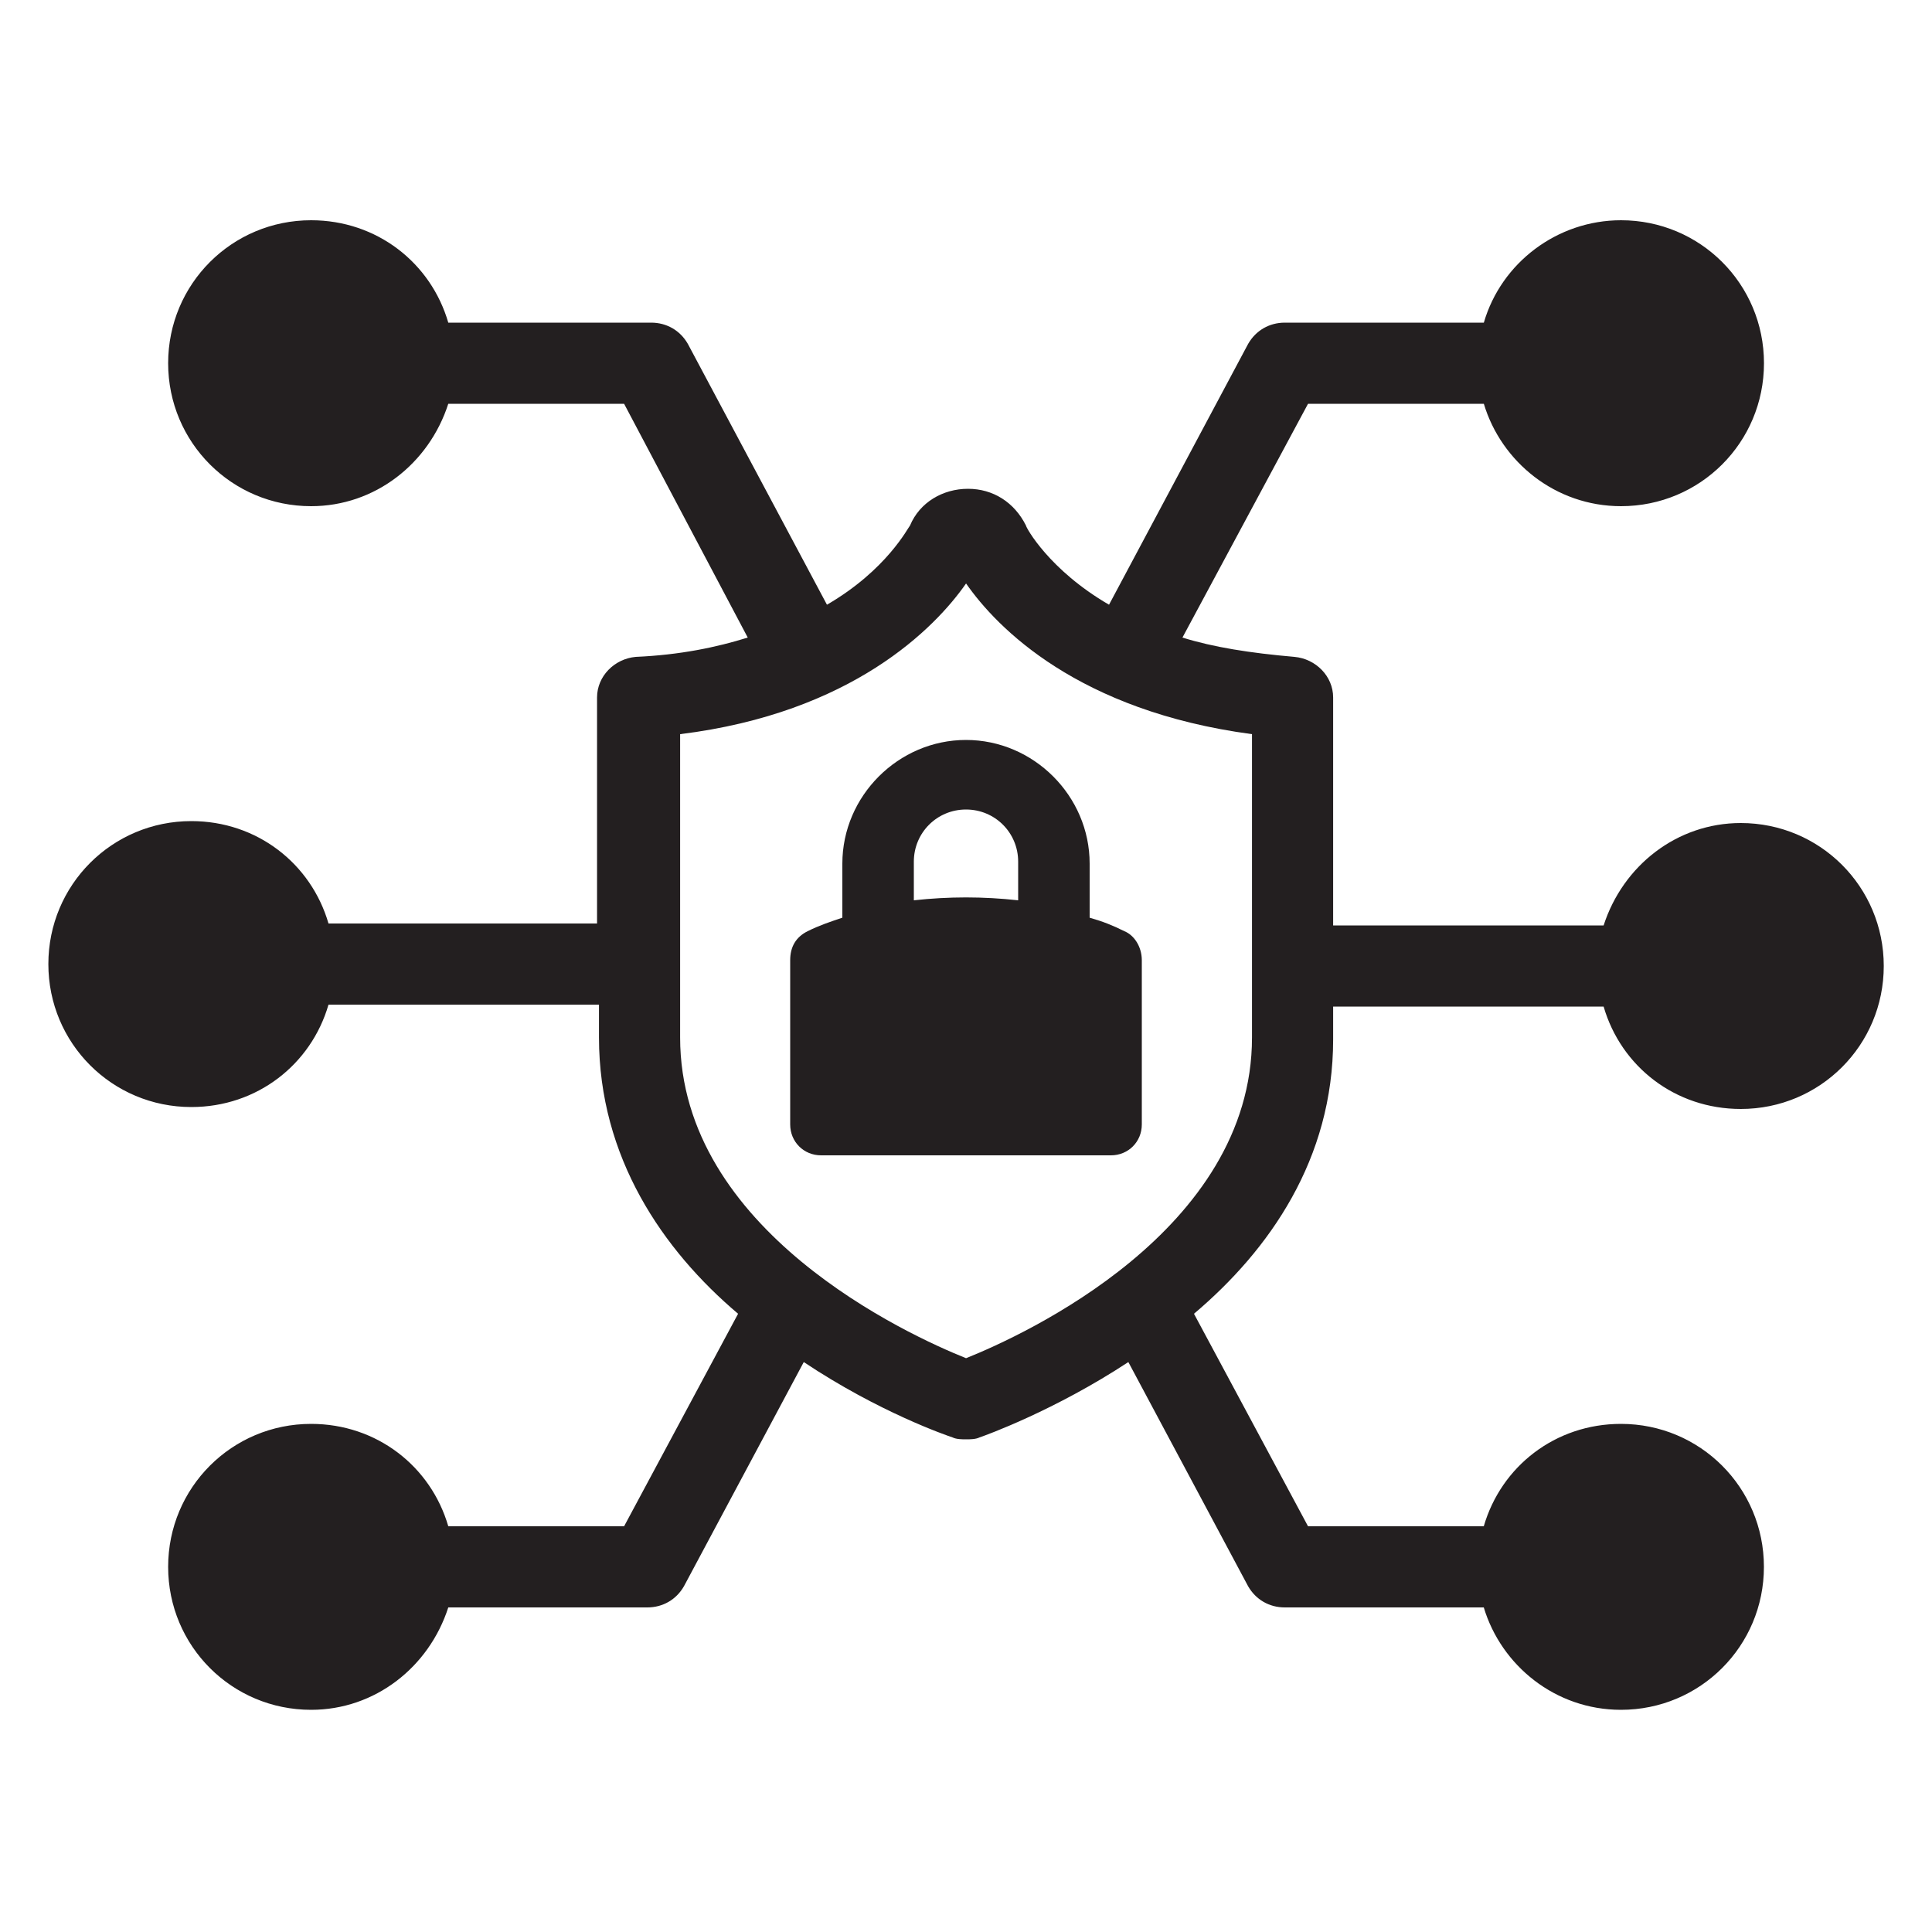 <svg width="32" height="32" viewBox="0 0 32 32" fill="none" xmlns="http://www.w3.org/2000/svg">
<path d="M22.081 17.216V16.672H26.561C26.849 17.664 27.745 18.368 28.833 18.368C30.145 18.368 31.201 17.312 31.201 16C31.201 14.688 30.145 13.632 28.833 13.632C27.777 13.632 26.881 14.336 26.561 15.328L22.081 15.328V11.552C22.081 11.2 21.793 10.912 21.441 10.88C20.705 10.816 20.097 10.72 19.585 10.56L21.665 6.688H24.577C24.865 7.648 25.761 8.384 26.849 8.384C28.161 8.384 29.217 7.328 29.217 6.016C29.217 4.704 28.161 3.648 26.849 3.648C25.793 3.648 24.865 4.352 24.577 5.344L21.281 5.344C21.025 5.344 20.801 5.472 20.673 5.696L18.369 10.016C17.377 9.44 16.993 8.736 16.993 8.704C16.801 8.32 16.449 8.096 16.033 8.096C15.617 8.096 15.233 8.32 15.073 8.704C15.041 8.736 14.689 9.44 13.697 10.016L11.393 5.696C11.265 5.472 11.041 5.344 10.785 5.344H7.425C7.137 4.352 6.241 3.648 5.153 3.648C3.841 3.648 2.785 4.704 2.785 6.016C2.785 7.328 3.841 8.384 5.153 8.384C6.209 8.384 7.105 7.68 7.425 6.688H10.337L12.385 10.56C11.873 10.72 11.265 10.848 10.529 10.88C10.177 10.912 9.889 11.2 9.889 11.552V15.296L5.441 15.296C5.153 14.304 4.257 13.6 3.169 13.6C1.857 13.6 0.801 14.656 0.801 15.968C0.801 17.28 1.857 18.336 3.169 18.336C4.257 18.336 5.153 17.632 5.441 16.64H9.921V17.184C9.921 19.168 10.977 20.704 12.225 21.76L10.337 25.28H7.425C7.137 24.288 6.241 23.584 5.153 23.584C3.841 23.584 2.785 24.64 2.785 25.952C2.785 27.264 3.841 28.32 5.153 28.32C6.209 28.32 7.105 27.616 7.425 26.624H10.721C10.977 26.624 11.201 26.496 11.329 26.272L13.313 22.56C14.561 23.392 15.681 23.776 15.777 23.808C15.841 23.84 15.937 23.84 16.001 23.84C16.064 23.84 16.161 23.84 16.224 23.808C16.321 23.776 17.473 23.36 18.689 22.56L20.672 26.272C20.8 26.496 21.024 26.624 21.28 26.624H24.576C24.864 27.584 25.76 28.32 26.848 28.32C28.16 28.32 29.216 27.264 29.216 25.952C29.216 24.64 28.16 23.584 26.848 23.584C25.76 23.584 24.864 24.288 24.576 25.28H21.665L19.776 21.76C21.025 20.704 22.081 19.2 22.081 17.216L22.081 17.216ZM16.001 22.496C15.041 22.112 11.265 20.384 11.265 17.184V12.16C14.113 11.808 15.489 10.4 16.001 9.664C16.513 10.4 17.857 11.776 20.737 12.16V17.184C20.737 20.384 16.961 22.112 16.001 22.496Z" fill="#231F20"/>
<path d="M18.624 15.424C18.432 15.328 18.272 15.264 18.048 15.2V14.304C18.048 13.184 17.12 12.256 16 12.256C14.88 12.256 13.952 13.184 13.952 14.304V15.2C13.76 15.264 13.568 15.328 13.376 15.424C13.184 15.52 13.088 15.68 13.088 15.904V18.624C13.088 18.912 13.312 19.136 13.6 19.136H18.4C18.688 19.136 18.912 18.912 18.912 18.624V15.904C18.912 15.68 18.784 15.488 18.624 15.424H18.624ZM16.864 14.912C16.288 14.848 15.712 14.848 15.136 14.912V14.272C15.136 13.792 15.52 13.408 16 13.408C16.48 13.408 16.864 13.792 16.864 14.272L16.864 14.912Z" fill="#231F20"/>
</svg>
